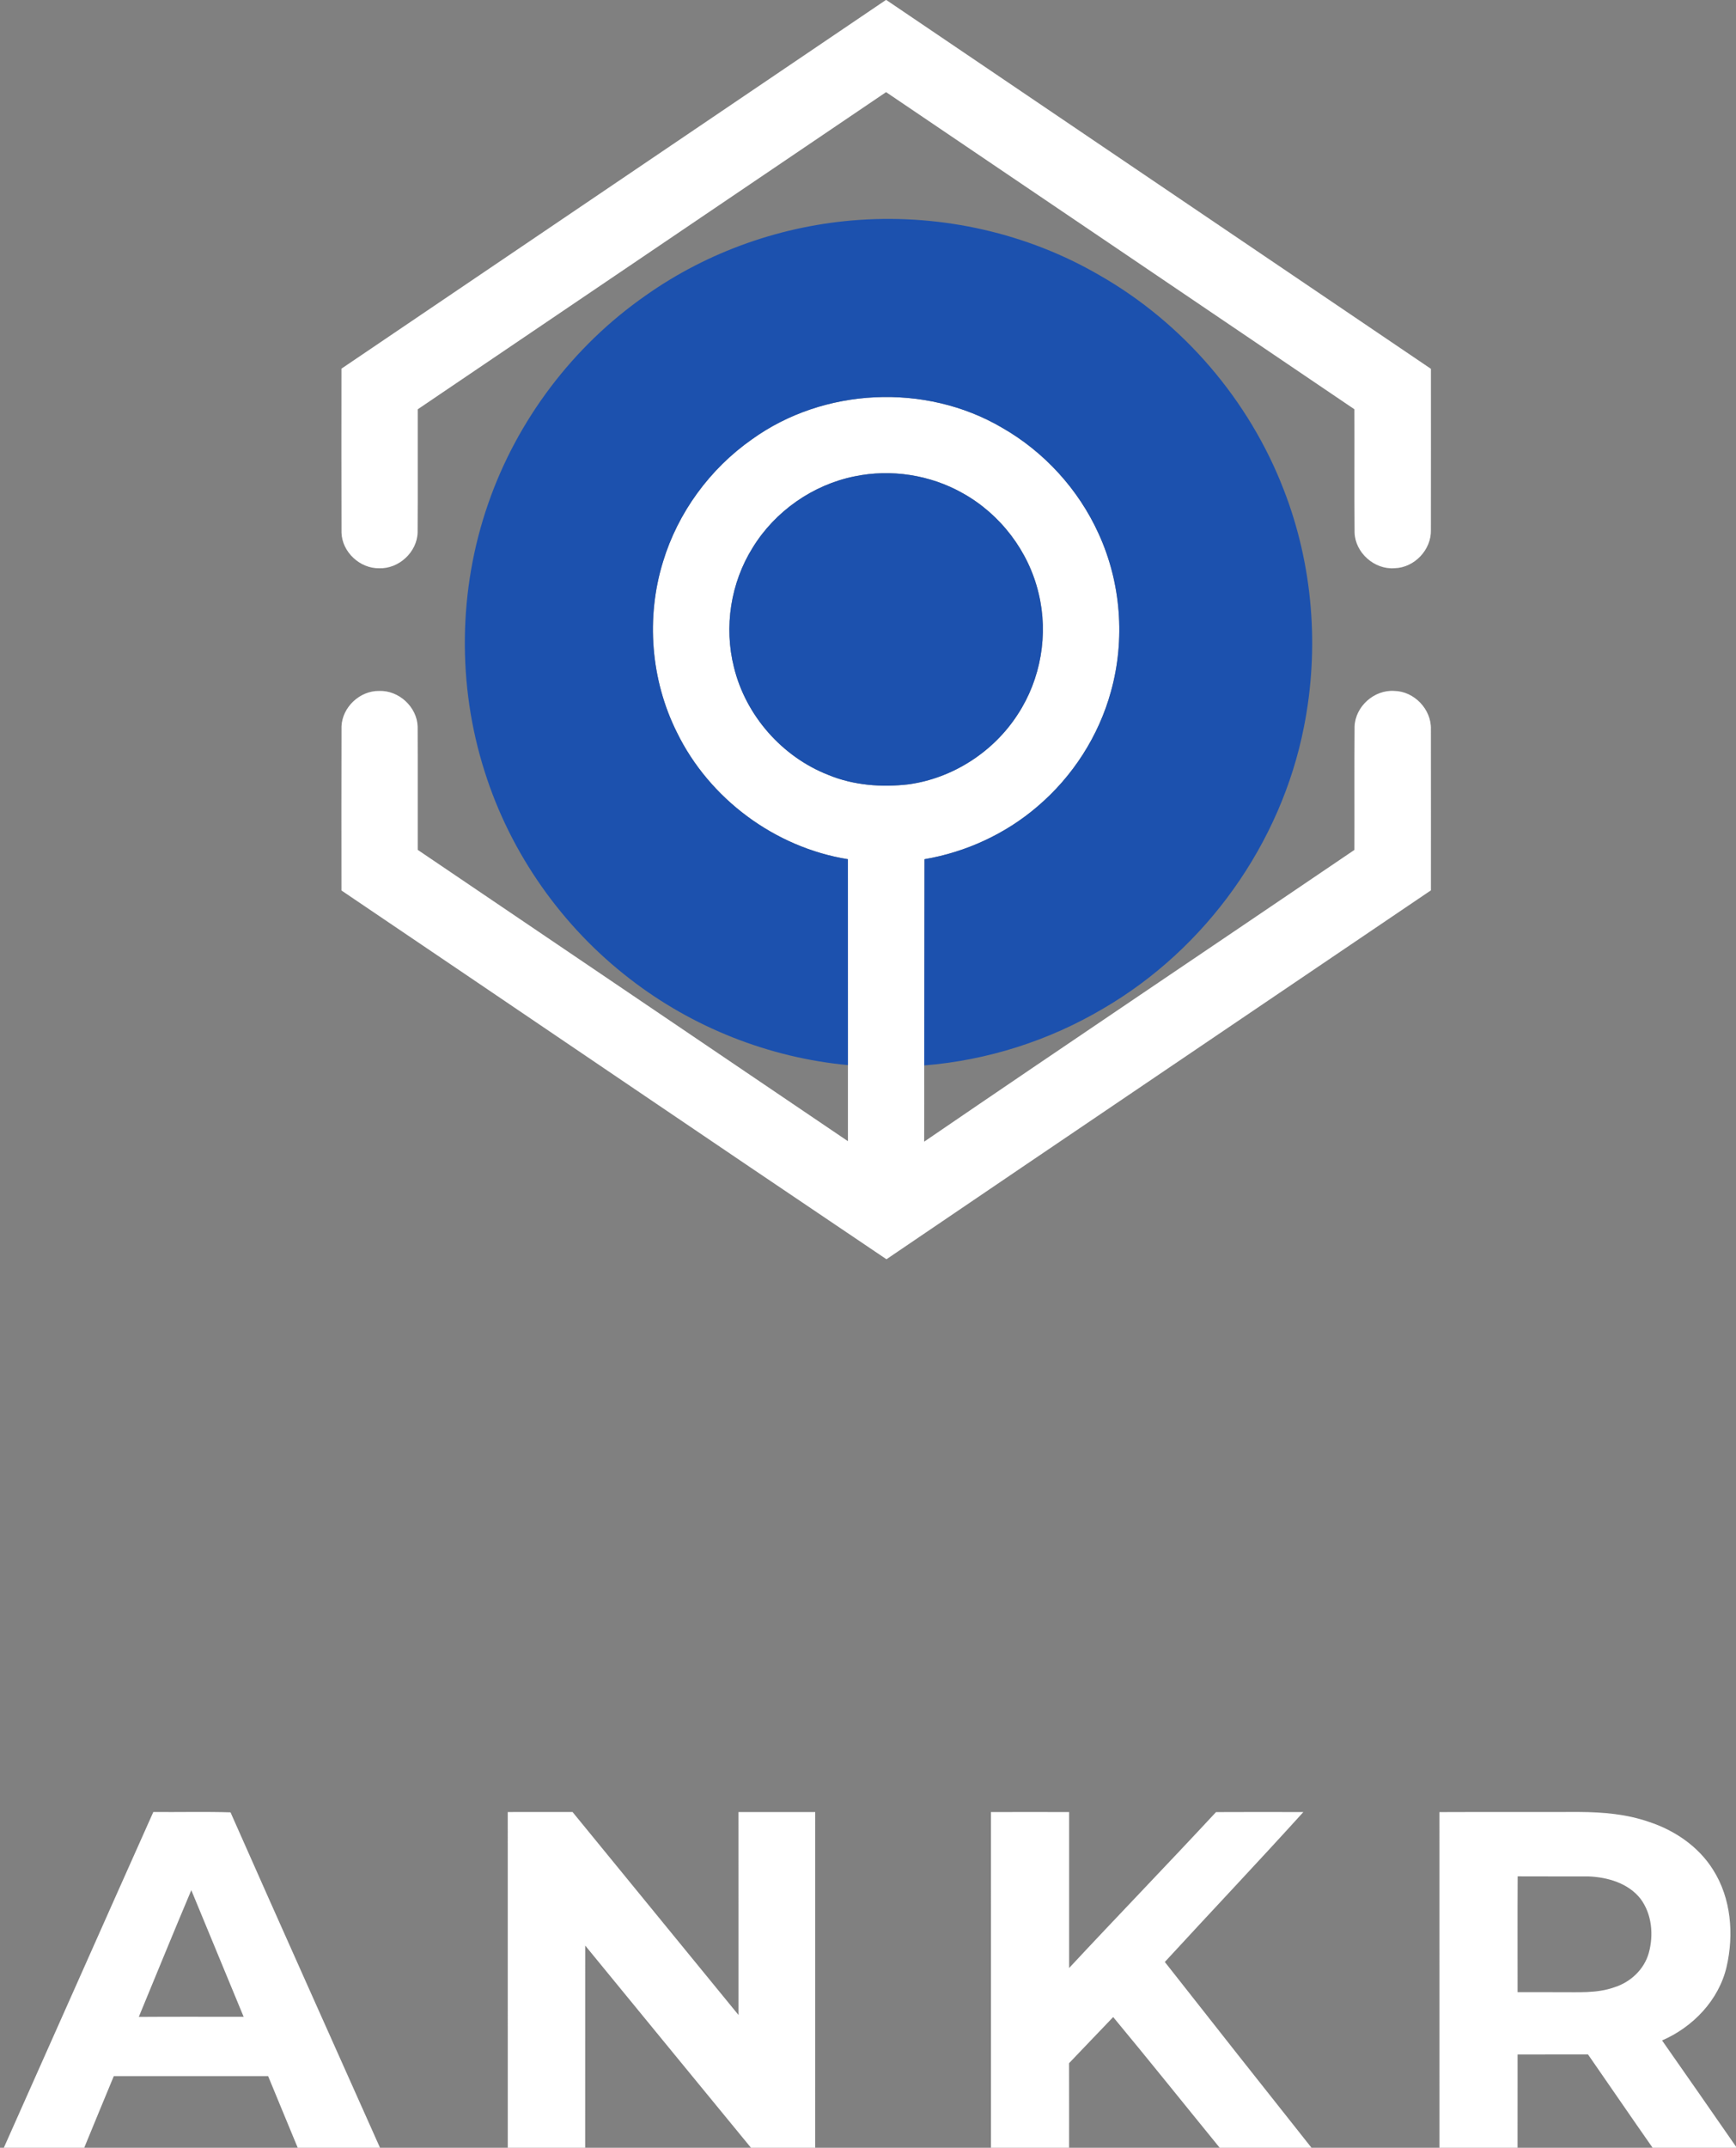 <svg width="800" height="742pt" viewBox="0 0 600 742" xmlns="http://www.w3.org/2000/svg"><rect x="0" y="0" width="600" height="742" fill="#808080" stroke="none"/><g fill="#fff"><path d="M306.18 0h.15c62.75 42.46 125.49 84.94 188.23 127.42 0 18.53.02 37.07-.01 55.61.22 6.86-5.69 13.11-12.55 13.27-6.96.55-13.61-5.33-13.83-12.32-.12-14.2 0-28.39-.06-42.59-53.95-36.52-107.89-73.06-161.86-109.56-53.96 36.52-107.91 73.05-161.87 109.57-.04 14.18.06 28.36-.04 42.55-.19 6.81-6.51 12.61-13.3 12.37-6.65.09-12.78-5.59-13.01-12.26-.07-18.9-.02-37.8-.02-56.7C180.75 84.93 243.45 42.44 306.18 0z"/><path d="M259.82 151.83c24.84-17.94 60.05-19.58 86.47-4.09 14.58 8.32 26.45 21.3 33.39 36.59 7.78 16.93 9.28 36.61 4.29 54.55-4.22 15.4-13.24 29.41-25.41 39.75-11.04 9.47-24.7 15.76-39.03 18.21-.02 23.75-.06 47.49-.09 71.24-.02 8.78.04 17.56-.03 26.34 49.43-33.78 99.15-67.16 148.7-100.79.06-14.2-.06-28.4.06-42.6.23-6.97 6.81-12.82 13.75-12.33 6.87.12 12.84 6.37 12.63 13.25.03 18.54.01 37.09.01 55.64-62.71 42.5-125.52 84.89-188.18 127.45-62.88-42.32-125.55-84.98-188.37-127.4-.01-18.91-.04-37.83.02-56.74.3-6.63 6.36-12.29 12.99-12.2 6.78-.27 13.1 5.5 13.33 12.3.07 14.2 0 28.41.03 42.61 49.56 33.55 99.12 67.09 148.68 100.64-.01-8.76 0-17.52 0-26.28-.01-23.71.01-47.42-.01-71.13-25.21-4.06-47.89-20.87-59.09-43.81-9.05-18.09-10.77-39.67-4.8-58.99 5.15-16.96 16.17-32.03 30.66-42.21m35.55 12.74c-14.46 2.91-27.5 12.05-35.21 24.6-7.63 12.16-10.01 27.44-6.49 41.35 4.07 16.68 16.62 30.94 32.6 37.19 8.76 3.63 18.44 4.34 27.78 3.26 15.27-2.12 29.35-11.21 37.7-24.16 8-12.18 10.67-27.67 7.22-41.82-3.42-14.54-13.22-27.38-26.27-34.62-11.21-6.34-24.73-8.41-37.33-5.8zM1.32 742c17.26-38.65 34.38-77.36 51.67-116 8.89.07 17.79-.15 26.68.11 17.1 38.68 34.45 77.26 51.67 115.89H102.9c-3.44-8.24-6.8-16.5-10.23-24.75H39.33c-3.45 8.23-6.8 16.5-10.22 24.74l.96.01H1.32m46.65-45.21c12.08-.09 24.16-.03 36.24-.03-6.05-14.57-12.07-29.16-18.09-43.75-6.16 14.55-12.11 29.18-18.15 43.78zm127.52-70.78c7.46-.03 14.92 0 22.39-.01 19.13 23.37 38.23 46.77 57.37 70.14-.01-23.37 0-46.75-.01-70.13 8.84-.02 17.68-.02 26.52 0-.01 38.66-.01 77.33-.01 115.99h-22.19c-19.14-23.25-38.19-46.58-57.3-69.86-.02 23.29-.01 46.57-.01 69.86H175.5c0-38.66 0-77.32-.01-115.99zm167 .01c9.01-.03 18.01-.03 27.02 0-.01 17.96-.01 35.92 0 53.88 16.82-18.05 33.99-35.79 50.78-53.87 10.06-.06 20.12-.03 30.18-.01-15.78 17.42-31.96 34.48-47.88 51.79 16.84 21.44 33.75 42.83 50.7 64.19h-31.73c-12.28-15.05-24.41-30.22-36.82-45.16-5.11 5.3-10.15 10.64-15.25 15.94.03 9.74 0 19.48.01 29.22h-27c-.01-38.66.01-77.32-.01-115.98zm155 .01c16.17-.07 32.34 0 48.51-.04 8.06.05 16.24.75 23.9 3.42 8.91 2.91 17.18 8.53 22.19 16.57 6.25 9.83 7.23 22.3 4.67 33.47-2.68 11.53-11.6 20.83-22.31 25.47 8.55 12.21 17.06 24.43 25.55 36.68v.4h-28.82c-7.5-10.71-14.88-21.51-22.34-32.26-8.11.03-16.22 0-24.33.02-.02 10.74 0 21.49-.01 32.24h-27c-.01-38.66.01-77.32-.01-115.97m27.05 22.2c-.08 13.34-.02 26.68-.03 40.01 4.82.01 9.64 0 14.46.01 6.33-.06 12.86.48 18.95-1.68 5.58-1.74 10.33-6.15 11.93-11.84 1.74-6.23 1.1-13.47-2.85-18.75-4.23-5.39-11.31-7.44-17.9-7.72-8.19-.03-16.38.02-24.56-.03z"/></g><g fill="#1c51ae"><path d="M223.08 102.14c21.62-15.31 47.54-24.38 73.96-26.17 28.71-1.97 58.02 4.61 82.93 19.1 28.91 16.48 51.82 43.18 63.76 74.24 10.06 25.87 12.35 54.62 6.94 81.81-7.91 40.3-33.81 76.59-69.29 97.26-18.79 11.15-40.16 17.95-61.94 19.7.03-23.75.07-47.49.09-71.24 14.33-2.45 27.99-8.74 39.03-18.21 12.17-10.34 21.19-24.35 25.41-39.75 4.99-17.94 3.49-37.62-4.29-54.55-6.94-15.29-18.81-28.27-33.39-36.59-26.42-15.49-61.63-13.85-86.47 4.09-14.49 10.18-25.51 25.25-30.66 42.21-5.97 19.32-4.25 40.9 4.8 58.99 11.2 22.94 33.88 39.75 59.09 43.81.02 23.71 0 47.42.01 71.13-27.23-2.56-53.64-12.98-75.27-29.72-23.48-18.04-41.33-43.35-50.25-71.6-9.58-29.93-9.15-62.98 1.19-92.66 9.99-28.85 29.3-54.39 54.35-71.85z"/><path d="M295.37 164.57c12.6-2.61 26.12-.54 37.33 5.8 13.05 7.24 22.85 20.08 26.27 34.62 3.45 14.15.78 29.64-7.22 41.82-8.35 12.95-22.43 22.04-37.7 24.16-9.34 1.08-19.02.37-27.78-3.26-15.98-6.25-28.53-20.51-32.6-37.19-3.52-13.91-1.14-29.19 6.49-41.35 7.71-12.55 20.75-21.69 35.21-24.6z"/></g></svg>